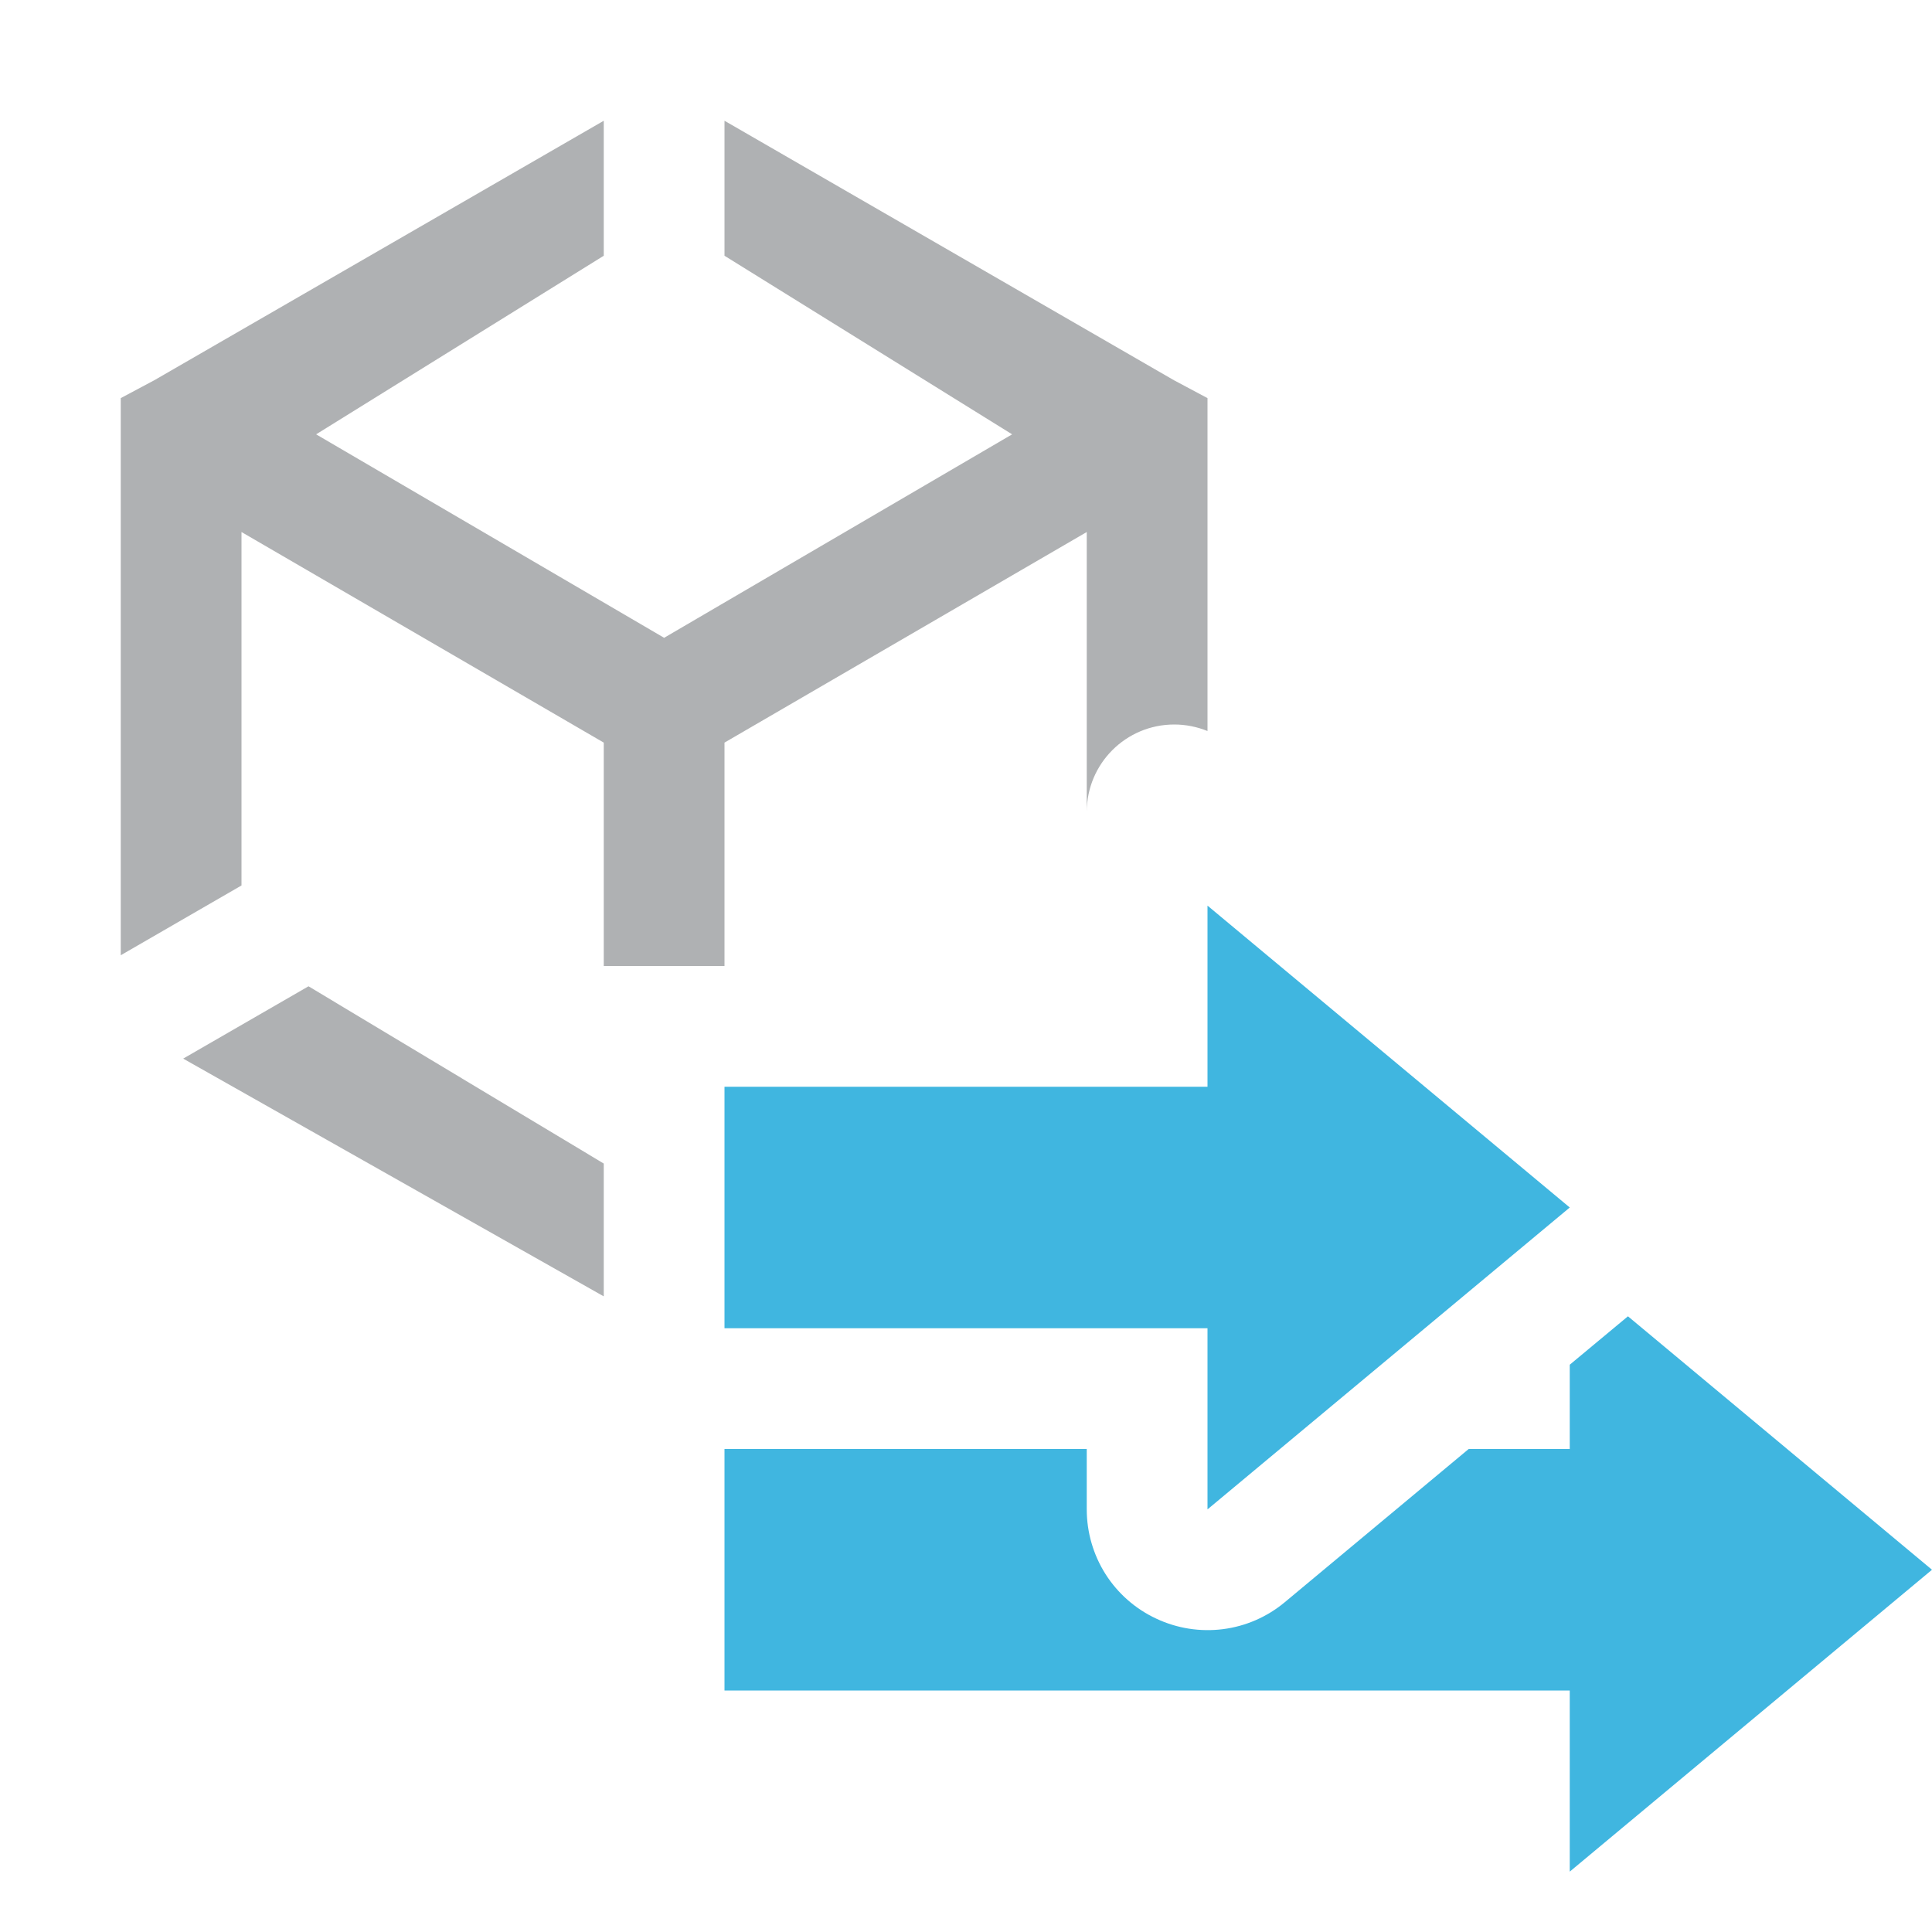 <svg xmlns="http://www.w3.org/2000/svg" width="16" height="16" viewBox="0 0 16 16">
  <g fill="none" fill-rule="evenodd">
    <polygon fill="#FFD3FF" points="0 16 16 16 16 0 0 0" opacity="0"/>
    <g>
      <path d="M1.276 3.15L5 1V2.118L2.618 3.597L5.5 5.282L8.382 3.597L6 2.118V1L9.724 3.15L10 3.297V3.597V6.054C9.913 6.019 9.82 6 9.725 6C9.324 6 9 6.324 9 6.725V4.406L6 6.15L6 8H5V6.15L2 4.406V7.333L1 7.911V3.597V3.297L1.276 3.15ZM5 10.736V8L5 9.636L2.555 8.168L1.517 8.767L5 10.736Z" fill="#AFB1B3"/>
      <path d="M13 15.5V14H6V12H9V12.5C9 12.69 9.054 12.876 9.156 13.037C9.258 13.197 9.404 13.325 9.576 13.405C9.748 13.486 9.94 13.516 10.128 13.492C10.317 13.468 10.495 13.39 10.641 13.268L12.163 12H13V11.302L13.482 10.901L16 13L13 15.5ZM13 10L10 7.5V9H6V11H10V12.5L13 10Z" fill="#40B6E0"/>
    </g>
  </g>
</svg>